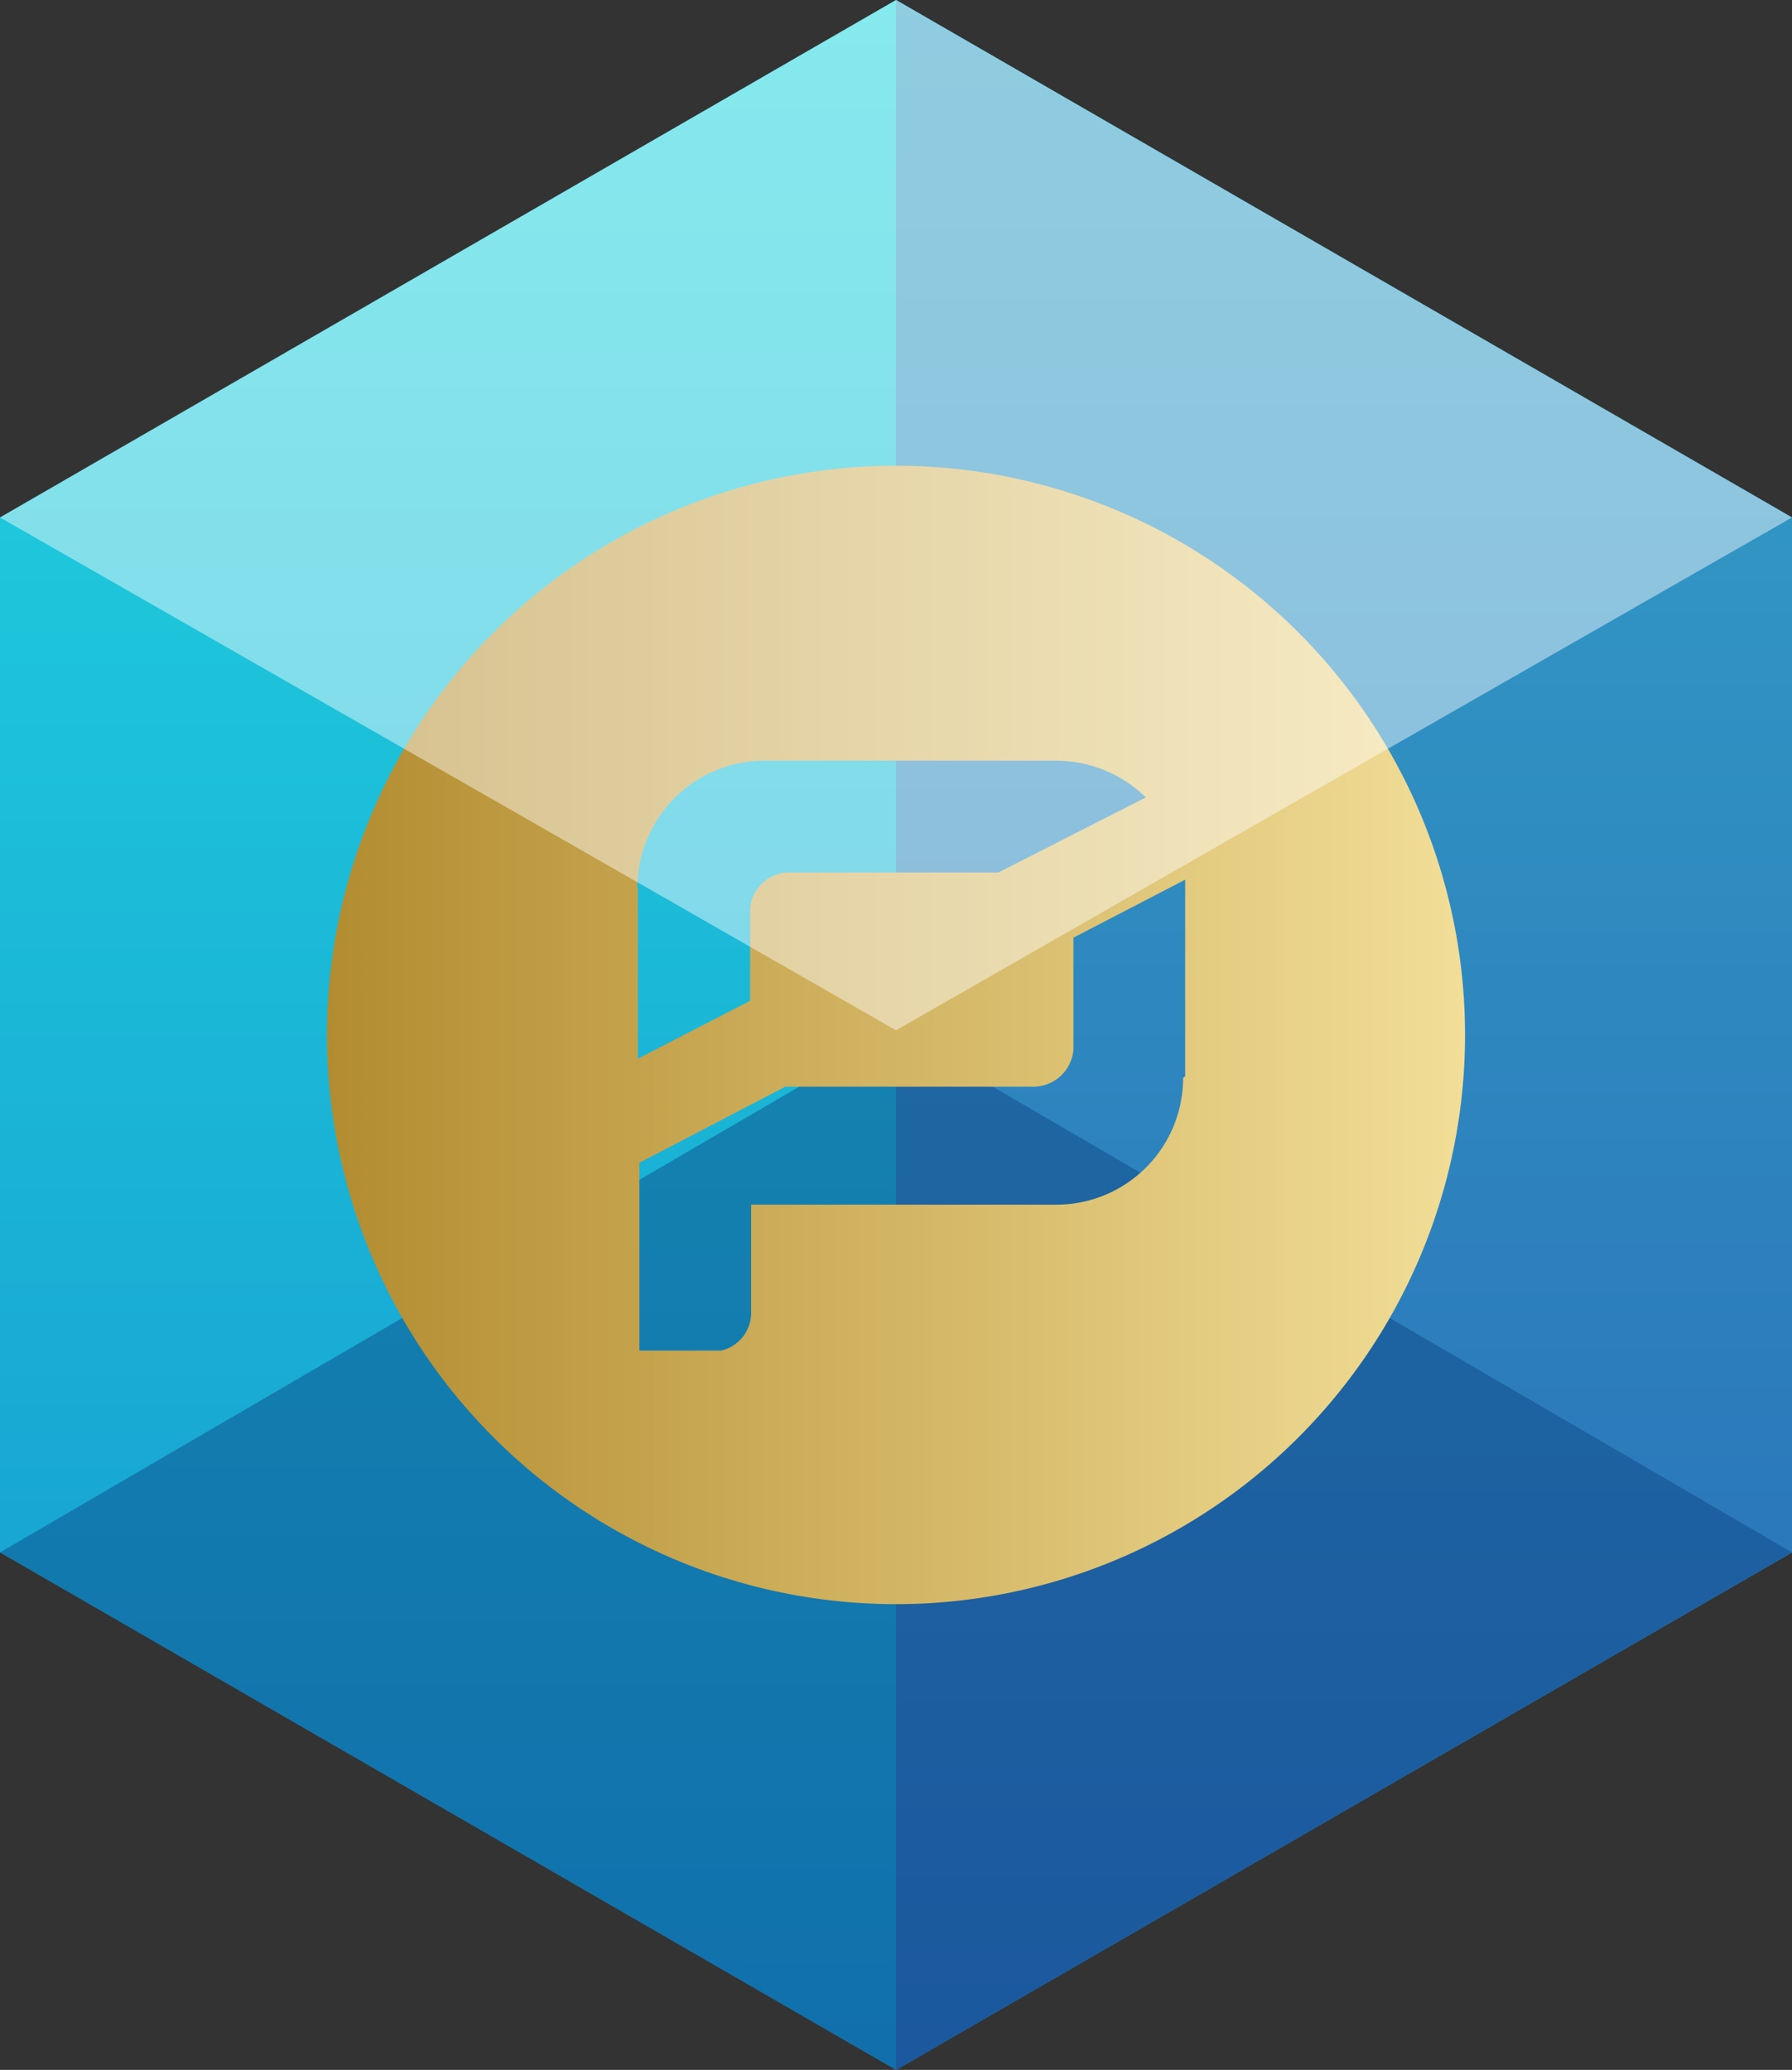 <svg xmlns="http://www.w3.org/2000/svg" xmlns:xlink="http://www.w3.org/1999/xlink" viewBox="0 0 34.64 40"><rect x="0" y="0" width="34.64" height="40" fill="#333333" stroke="none"/><defs><style>.cls-1{fill:url(#linear-gradient);}.cls-2{fill:url(#linear-gradient-2);}.cls-3{fill:#0c4381;}.cls-3,.cls-5{opacity:0.45;}.cls-4{fill:url(#linear-gradient-3);}.cls-5{fill:#fff;}</style><linearGradient id="linear-gradient" x1="17.32" y1="40" x2="17.32" gradientUnits="userSpaceOnUse"><stop offset="0" stop-color="#1595cf"/><stop offset="1" stop-color="#21d8df"/></linearGradient><linearGradient id="linear-gradient-2" x1="25.98" y1="40" x2="25.98" gradientUnits="userSpaceOnUse"><stop offset="0" stop-color="#2869b6"/><stop offset="1" stop-color="#34a4c8"/></linearGradient><linearGradient id="linear-gradient-3" x1="6.32" y1="-336.33" x2="28.32" y2="-336.33" gradientTransform="matrix(1, 0, 0, -1, 0, -316.33)" gradientUnits="userSpaceOnUse"><stop offset="0" stop-color="#b38c30"/><stop offset="1" stop-color="#f2de98"/></linearGradient></defs><title>bpsaa_pirate2</title><g id="Layer_2" data-name="Layer 2"><g id="Ñëîé_1" data-name="Ñëîé 1"><polygon class="cls-1" points="34.64 30 34.64 10 17.32 0 0 10 0 30 17.32 40 34.64 30"/><polygon class="cls-2" points="34.64 30 34.64 10 17.32 0 17.32 40 34.64 30"/><polygon class="cls-3" points="34.64 30 17.32 19.91 0 30 17.32 40 34.64 30"/><path class="cls-4" d="M17.32,9a11,11,0,1,0,11,11A11,11,0,0,0,17.32,9Zm-5,8.16a2.46,2.46,0,0,1,2.47-2.46h5.63a2.49,2.49,0,0,1,1.73.71L19.3,16.86h-4a.76.76,0,0,0-.8.71v1.77l-2.17,1.12v-3.3Zm10.55,3.67a2.45,2.45,0,0,1-2.46,2.45H14.52v2.1a.75.75,0,0,1-.58.72l-.74,0h-.84V22.47L15.18,21h4.75a.78.78,0,0,0,.82-.72V18.12L22.91,17v3.8Z"/><polygon id="top" class="cls-5" points="34.64 10 17.32 0 0 10 17.32 19.91 34.64 10"/></g></g></svg>